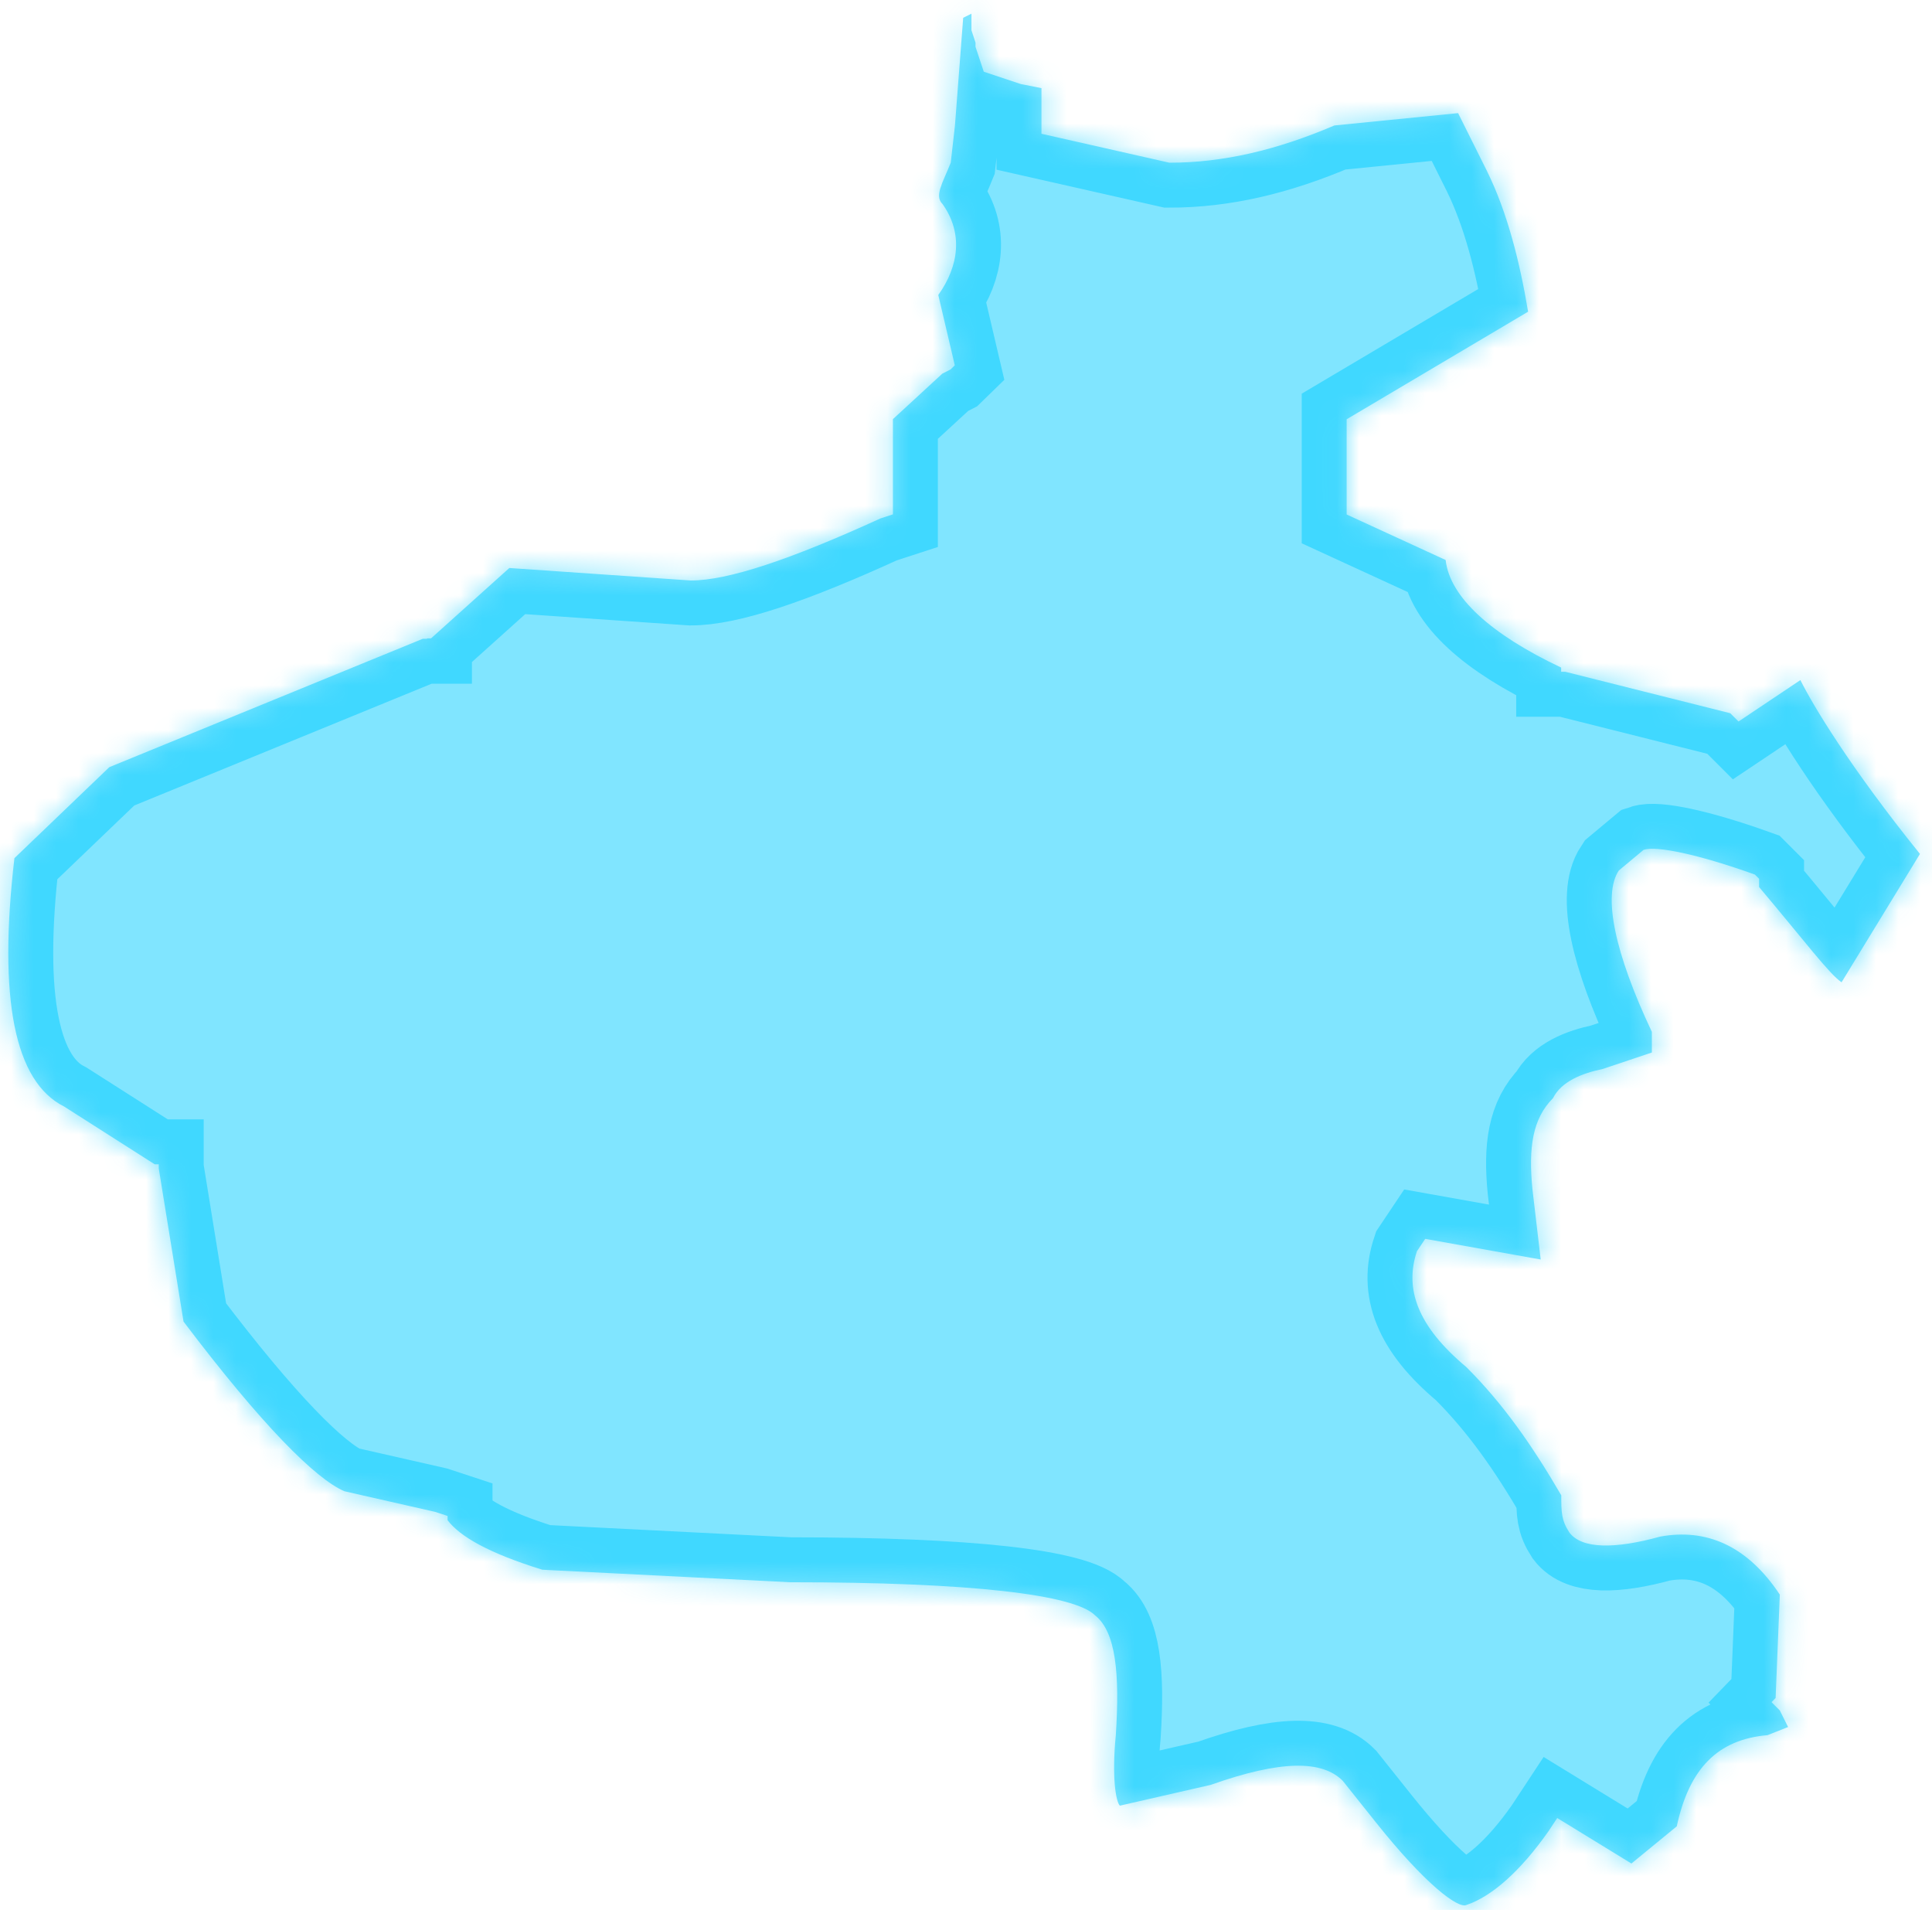 ﻿<?xml version="1.0" encoding="utf-8"?>
<svg version="1.1" xmlns:xlink="http://www.w3.org/1999/xlink" width="86px" height="85px" xmlns="http://www.w3.org/2000/svg">
  <defs>
    <mask fill="white" id="clip535">
      <path d="M 19.007 28.409  L 19.007 28.428  L 18.82 28.428  L 4.867 34.141  L 0.642 38.191  C -0.087 44.447  0.642 48.134  2.848 49.241  L 6.886 51.816  L 7.067 51.816  L 7.067 52.003  L 8.17 58.816  C 11.654 63.422  14.047 65.816  15.33 66.366  L 19.369 67.284  L 19.923 67.466  L 19.923 67.653  C 20.472 68.384  21.762 69.122  24.142 69.859  L 35.16 70.416  C 43.243 70.416  47.83 70.966  48.746 71.891  C 49.668 72.622  49.849 74.466  49.668 77.228  C 49.487 79.072  49.668 80.178  49.849 80.359  L 53.893 79.434  C 57.016 78.328  58.848 78.328  59.77 79.253  L 61.241 81.097  C 63.441 83.859  64.911 84.959  65.279 84.778  C 66.382 84.409  67.666 83.303  68.95 81.466  L 69.317 80.909  L 72.62 82.934  L 74.639 81.278  C 75.194 78.697  76.471 77.409  78.678 77.222  L 79.594 76.859  L 79.226 76.122  L 78.858 75.753  L 79.039 75.566  L 79.226 70.966  C 77.755 68.753  75.923 68.016  73.904 68.384  C 71.885 68.941  70.414 68.941  69.859 68.203  C 69.498 67.653  69.498 67.284  69.498 66.547  C 68.208 64.334  66.93 62.497  65.273 60.841  C 63.073 59.003  62.518 57.341  63.073 55.684  L 63.441 55.134  L 68.582 56.053  L 68.214 52.922  C 68.033 51.078  68.214 49.791  69.13 48.872  C 69.498 48.134  70.414 47.766  71.33 47.578  L 73.53 46.841  L 73.53 45.922  C 71.879 42.422  71.33 39.841  72.059 38.741  L 73.162 37.822  C 73.717 37.634  75.549 38.003  78.117 38.922  L 78.304 39.109  L 78.304 39.478  C 80.323 41.872  81.426 43.347  81.974 43.716  L 85.464 38.003  C 82.342 34.134  80.69 31.372  80.142 30.266  L 77.388 32.109  L 77.02 31.741  L 69.679 29.897  L 69.492 29.897  L 69.492 29.709  C 66.37 28.234  64.537 26.578  64.35 24.922  L 59.944 22.897  L 59.944 18.659  L 68.021 13.872  C 67.653 11.666  67.099 9.453  66.189 7.609  L 64.905 5.034  L 59.396 5.584  C 56.822 6.684  54.436 7.241  52.055 7.241  L 46.359 5.953  L 46.359 3.922  L 45.443 3.741  L 43.791 3.191  L 43.424 2.084  L 43.424 1.897  L 43.243 1.347  L 43.243 1.159  L 43.243 0.609  L 42.875 0.791  L 42.508 5.584  L 42.321 7.241  C 41.953 8.159  41.585 8.716  41.953 9.078  C 42.875 10.366  42.688 11.841  41.766 13.128  L 42.501 16.259  L 42.314 16.441  L 41.947 16.628  L 39.747 18.653  L 39.747 22.891  L 39.192 23.072  C 35.154 24.916  32.4 25.834  30.748 25.834  L 22.672 25.278  L 19.188 28.409  L 19.007 28.409  Z " fill-rule="evenodd" />
    </mask>
  </defs>
  <g transform="matrix(1 0 0 1 -1063 -526 )">
    <path d="M 19.007 28.409  L 19.007 28.428  L 18.82 28.428  L 4.867 34.141  L 0.642 38.191  C -0.087 44.447  0.642 48.134  2.848 49.241  L 6.886 51.816  L 7.067 51.816  L 7.067 52.003  L 8.17 58.816  C 11.654 63.422  14.047 65.816  15.33 66.366  L 19.369 67.284  L 19.923 67.466  L 19.923 67.653  C 20.472 68.384  21.762 69.122  24.142 69.859  L 35.16 70.416  C 43.243 70.416  47.83 70.966  48.746 71.891  C 49.668 72.622  49.849 74.466  49.668 77.228  C 49.487 79.072  49.668 80.178  49.849 80.359  L 53.893 79.434  C 57.016 78.328  58.848 78.328  59.77 79.253  L 61.241 81.097  C 63.441 83.859  64.911 84.959  65.279 84.778  C 66.382 84.409  67.666 83.303  68.95 81.466  L 69.317 80.909  L 72.62 82.934  L 74.639 81.278  C 75.194 78.697  76.471 77.409  78.678 77.222  L 79.594 76.859  L 79.226 76.122  L 78.858 75.753  L 79.039 75.566  L 79.226 70.966  C 77.755 68.753  75.923 68.016  73.904 68.384  C 71.885 68.941  70.414 68.941  69.859 68.203  C 69.498 67.653  69.498 67.284  69.498 66.547  C 68.208 64.334  66.93 62.497  65.273 60.841  C 63.073 59.003  62.518 57.341  63.073 55.684  L 63.441 55.134  L 68.582 56.053  L 68.214 52.922  C 68.033 51.078  68.214 49.791  69.13 48.872  C 69.498 48.134  70.414 47.766  71.33 47.578  L 73.53 46.841  L 73.53 45.922  C 71.879 42.422  71.33 39.841  72.059 38.741  L 73.162 37.822  C 73.717 37.634  75.549 38.003  78.117 38.922  L 78.304 39.109  L 78.304 39.478  C 80.323 41.872  81.426 43.347  81.974 43.716  L 85.464 38.003  C 82.342 34.134  80.69 31.372  80.142 30.266  L 77.388 32.109  L 77.02 31.741  L 69.679 29.897  L 69.492 29.897  L 69.492 29.709  C 66.37 28.234  64.537 26.578  64.35 24.922  L 59.944 22.897  L 59.944 18.659  L 68.021 13.872  C 67.653 11.666  67.099 9.453  66.189 7.609  L 64.905 5.034  L 59.396 5.584  C 56.822 6.684  54.436 7.241  52.055 7.241  L 46.359 5.953  L 46.359 3.922  L 45.443 3.741  L 43.791 3.191  L 43.424 2.084  L 43.424 1.897  L 43.243 1.347  L 43.243 1.159  L 43.243 0.609  L 42.875 0.791  L 42.508 5.584  L 42.321 7.241  C 41.953 8.159  41.585 8.716  41.953 9.078  C 42.875 10.366  42.688 11.841  41.766 13.128  L 42.501 16.259  L 42.314 16.441  L 41.947 16.628  L 39.747 18.653  L 39.747 22.891  L 39.192 23.072  C 35.154 24.916  32.4 25.834  30.748 25.834  L 22.672 25.278  L 19.188 28.409  L 19.007 28.409  Z " fill-rule="nonzero" fill="#00ccff" stroke="none" fill-opacity="0.498" transform="matrix(1 0 0 1 1063 526 )" />
    <path d="M 19.007 28.409  L 19.007 28.428  L 18.82 28.428  L 4.867 34.141  L 0.642 38.191  C -0.087 44.447  0.642 48.134  2.848 49.241  L 6.886 51.816  L 7.067 51.816  L 7.067 52.003  L 8.17 58.816  C 11.654 63.422  14.047 65.816  15.33 66.366  L 19.369 67.284  L 19.923 67.466  L 19.923 67.653  C 20.472 68.384  21.762 69.122  24.142 69.859  L 35.16 70.416  C 43.243 70.416  47.83 70.966  48.746 71.891  C 49.668 72.622  49.849 74.466  49.668 77.228  C 49.487 79.072  49.668 80.178  49.849 80.359  L 53.893 79.434  C 57.016 78.328  58.848 78.328  59.77 79.253  L 61.241 81.097  C 63.441 83.859  64.911 84.959  65.279 84.778  C 66.382 84.409  67.666 83.303  68.95 81.466  L 69.317 80.909  L 72.62 82.934  L 74.639 81.278  C 75.194 78.697  76.471 77.409  78.678 77.222  L 79.594 76.859  L 79.226 76.122  L 78.858 75.753  L 79.039 75.566  L 79.226 70.966  C 77.755 68.753  75.923 68.016  73.904 68.384  C 71.885 68.941  70.414 68.941  69.859 68.203  C 69.498 67.653  69.498 67.284  69.498 66.547  C 68.208 64.334  66.93 62.497  65.273 60.841  C 63.073 59.003  62.518 57.341  63.073 55.684  L 63.441 55.134  L 68.582 56.053  L 68.214 52.922  C 68.033 51.078  68.214 49.791  69.13 48.872  C 69.498 48.134  70.414 47.766  71.33 47.578  L 73.53 46.841  L 73.53 45.922  C 71.879 42.422  71.33 39.841  72.059 38.741  L 73.162 37.822  C 73.717 37.634  75.549 38.003  78.117 38.922  L 78.304 39.109  L 78.304 39.478  C 80.323 41.872  81.426 43.347  81.974 43.716  L 85.464 38.003  C 82.342 34.134  80.69 31.372  80.142 30.266  L 77.388 32.109  L 77.02 31.741  L 69.679 29.897  L 69.492 29.897  L 69.492 29.709  C 66.37 28.234  64.537 26.578  64.35 24.922  L 59.944 22.897  L 59.944 18.659  L 68.021 13.872  C 67.653 11.666  67.099 9.453  66.189 7.609  L 64.905 5.034  L 59.396 5.584  C 56.822 6.684  54.436 7.241  52.055 7.241  L 46.359 5.953  L 46.359 3.922  L 45.443 3.741  L 43.791 3.191  L 43.424 2.084  L 43.424 1.897  L 43.243 1.347  L 43.243 1.159  L 43.243 0.609  L 42.875 0.791  L 42.508 5.584  L 42.321 7.241  C 41.953 8.159  41.585 8.716  41.953 9.078  C 42.875 10.366  42.688 11.841  41.766 13.128  L 42.501 16.259  L 42.314 16.441  L 41.947 16.628  L 39.747 18.653  L 39.747 22.891  L 39.192 23.072  C 35.154 24.916  32.4 25.834  30.748 25.834  L 22.672 25.278  L 19.188 28.409  L 19.007 28.409  Z " stroke-width="4" stroke="#00ccff" fill="none" stroke-opacity="0.498" transform="matrix(1 0 0 1 1063 526 )" mask="url(#clip535)" />
  </g>
</svg>